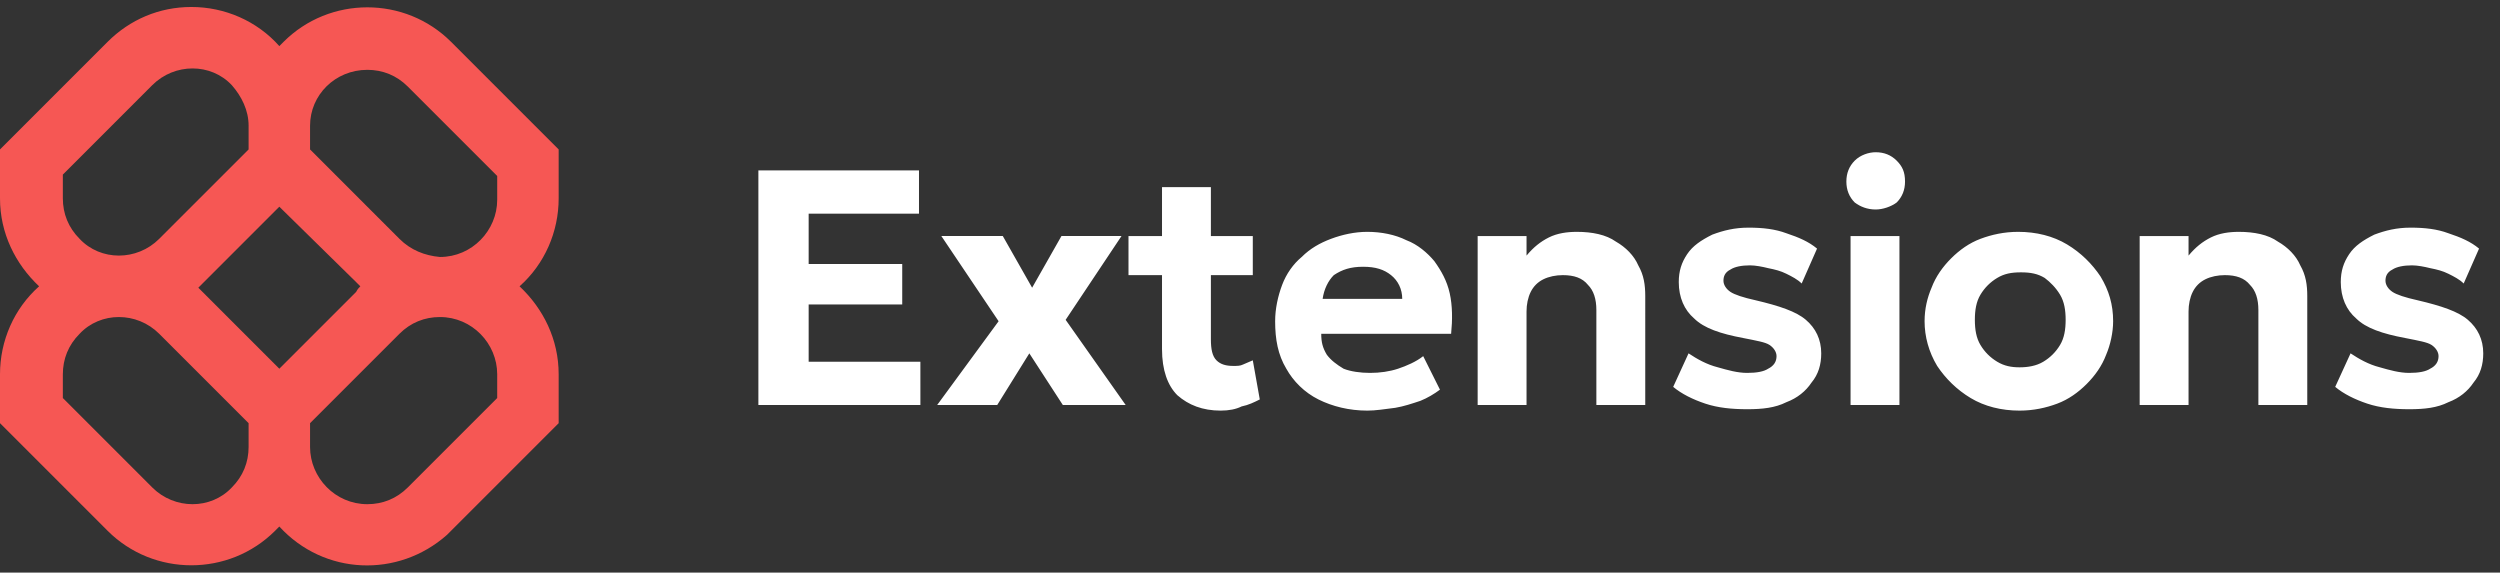 <svg version="1.1" id="Layer_1" xmlns="http://www.w3.org/2000/svg" xmlns:xlink="http://www.w3.org/1999/xlink" width="179" height="41" fill="none" viewBox="0 0 179 41" style="enable-background:new 0 0 179 41;" xml:space="preserve">
<rect x="0" y="0" width="179" height="41" fill="#333333" stroke="none"/>
<style type="text/css">
	.st0{clip-path:url(#SVGID_2_);}
	.st1{fill-rule:evenodd;clip-rule:evenodd;fill:#F65754;}
	.st2{fill:#FFFFFF;}
</style>
<g>
	<defs>
		<rect id="SVGID_1_" y="0" width="40" height="41"/>
	</defs>
	<clipPath id="SVGID_2_">
		<use xlink:href="#SVGID_1_"  style="overflow:visible;"/>
	</clipPath>
	<g class="st0">
		<path class="st1" d="M13.7,0.5c-2.3,0-4.4,0.9-6,2.5L0,10.7v3.5c0,2.5,1.1,4.7,2.8,6.3C1,22.1,0,24.4,0,26.8v3.5L7.7,38
			c3.3,3.3,8.7,3.3,12,0c0.1-0.1,0.2-0.2,0.3-0.3c3.2,3.5,8.5,3.7,12,0.6c0.1-0.1,0.2-0.2,0.3-0.3l7.7-7.7v-3.5
			c0-2.5-1.1-4.7-2.8-6.3c1.8-1.6,2.8-3.9,2.8-6.3v-3.5L32.3,3c-3.3-3.3-8.7-3.3-12,0c-0.1,0.1-0.2,0.2-0.3,0.3
			C18.4,1.5,16.1,0.5,13.7,0.5z M25.8,20.5c-0.1-0.1-0.2-0.2-0.3-0.3L20,14.8l-5.5,5.5c-0.1,0.1-0.2,0.2-0.3,0.3
			c0.1,0.1,0.2,0.2,0.3,0.3l5.5,5.5l5.5-5.5C25.6,20.7,25.7,20.6,25.8,20.5z M22.2,30.3V32c0,2.2,1.8,4.1,4.1,4.1
			c1.1,0,2.1-0.4,2.9-1.2l6.4-6.4v-1.7c0-2.2-1.8-4.1-4.1-4.1c-1.1,0-2.1,0.4-2.9,1.2C28.6,23.9,22.2,30.3,22.2,30.3z M17.8,30.3
			l-6.4-6.4c-1.6-1.6-4.2-1.6-5.7,0c-0.8,0.8-1.2,1.8-1.2,2.9v1.7l6.4,6.4c1.6,1.6,4.2,1.6,5.7,0c0.8-0.8,1.2-1.8,1.2-2.9
			C17.8,32,17.8,30.3,17.8,30.3z M17.8,9v1.7l-6.4,6.4c-1.6,1.6-4.2,1.6-5.7,0c-0.8-0.8-1.2-1.8-1.2-2.9v-1.7l6.4-6.4
			c1.6-1.6,4.2-1.6,5.7,0C17.3,6.9,17.8,7.9,17.8,9z M28.6,17.1l-6.4-6.4V9C22.2,6.8,24,5,26.3,5c1.1,0,2.1,0.4,2.9,1.2l6.4,6.4v1.7
			c0,2.2-1.8,4.1-4.1,4.1C30.4,18.3,29.4,17.9,28.6,17.1z"/>
	</g>
</g>
<path class="st2" d="M54.3,29V12.2h11.5v3.1h-7.9v3.6h6.7v2.9h-6.7v4.1h8V29C65.9,29,54.3,29,54.3,29z M67.1,29l4.4-6l-4.1-6.1h4.4
	l2.1,3.7l2.1-3.7h4.3l-4,6l4.3,6.1h-4.5l-2.4-3.7L71.4,29C71.4,29,67.1,29,67.1,29z M87.4,29.4c-1.3,0-2.3-0.4-3.1-1.1
	c-0.7-0.7-1.1-1.8-1.1-3.3V13.4h3.5v3.5h3v2.8h-3v4.6c0,0.7,0.1,1.2,0.4,1.5s0.7,0.4,1.2,0.4c0.3,0,0.5,0,0.7-0.1
	c0.2-0.1,0.5-0.2,0.7-0.3l0.5,2.8c-0.4,0.2-0.8,0.4-1.3,0.5C88.5,29.3,88,29.4,87.4,29.4z M80.8,19.7v-2.8h2.8v2.8H80.8L80.8,19.7z
	 M97.9,29.4c-1.3,0-2.5-0.3-3.5-0.8c-1-0.5-1.8-1.3-2.3-2.2c-0.6-1-0.8-2.1-0.8-3.4c0-0.9,0.2-1.8,0.5-2.6c0.3-0.8,0.8-1.5,1.4-2
	c0.6-0.6,1.3-1,2.1-1.3c0.8-0.3,1.7-0.5,2.6-0.5c1,0,2,0.2,2.8,0.6c0.8,0.3,1.5,0.9,2,1.5c0.5,0.7,0.9,1.4,1.1,2.3
	c0.2,0.9,0.2,1.9,0.1,2.9h-9.3c0,0.6,0.1,1,0.4,1.5c0.3,0.4,0.7,0.7,1.2,1c0.5,0.2,1.2,0.3,1.9,0.3c0.7,0,1.4-0.1,2-0.3
	c0.6-0.2,1.3-0.5,1.8-0.9l1.2,2.4c-0.4,0.3-0.9,0.6-1.4,0.8c-0.6,0.2-1.2,0.4-1.8,0.5C99.1,29.3,98.5,29.4,97.9,29.4L97.9,29.4z
	 M94.7,21.4h5.7c0-0.7-0.3-1.3-0.8-1.7c-0.5-0.4-1.1-0.6-2-0.6s-1.5,0.2-2.1,0.6C95.1,20.1,94.8,20.7,94.7,21.4z M105.8,29V16.9h3.5
	v1.4c0.5-0.6,1-1,1.6-1.3c0.6-0.3,1.3-0.4,2-0.4c1.1,0,2.1,0.2,2.8,0.7c0.7,0.4,1.3,1,1.6,1.7c0.4,0.7,0.5,1.4,0.5,2.2V29h-3.5v-6.8
	c0-0.8-0.2-1.4-0.6-1.8c-0.4-0.5-1-0.7-1.8-0.7c-0.5,0-1,0.1-1.4,0.3c-0.4,0.2-0.7,0.5-0.9,0.9c-0.2,0.4-0.3,0.9-0.3,1.4V29
	C109.3,29,105.8,29,105.8,29z M125.1,29.3c-1.1,0-2.1-0.1-3-0.4c-0.9-0.3-1.7-0.7-2.3-1.2l1.1-2.4c0.6,0.4,1.3,0.8,2.1,1
	c0.7,0.2,1.4,0.4,2.1,0.4c0.7,0,1.2-0.1,1.5-0.3c0.4-0.2,0.6-0.5,0.6-0.9c0-0.3-0.2-0.6-0.5-0.8c-0.3-0.2-0.9-0.3-1.9-0.5
	c-1.6-0.3-2.8-0.7-3.5-1.4c-0.7-0.6-1.1-1.5-1.1-2.6c0-0.8,0.2-1.4,0.6-2c0.4-0.6,1-1,1.8-1.4c0.8-0.3,1.6-0.5,2.6-0.5
	c1,0,1.9,0.1,2.7,0.4c0.9,0.3,1.6,0.6,2.2,1.1l-1.1,2.5c-0.3-0.3-0.7-0.5-1.1-0.7c-0.4-0.2-0.8-0.3-1.3-0.4
	c-0.4-0.1-0.9-0.2-1.3-0.2c-0.6,0-1.1,0.1-1.4,0.3c-0.4,0.2-0.5,0.5-0.5,0.8s0.2,0.6,0.5,0.8c0.3,0.2,0.9,0.4,1.8,0.6
	c1.7,0.4,2.9,0.8,3.6,1.4c0.7,0.6,1.1,1.4,1.1,2.4c0,0.8-0.2,1.5-0.7,2.1c-0.4,0.6-1,1.1-1.8,1.4C127.1,29.2,126.2,29.3,125.1,29.3
	L125.1,29.3z M132.5,29V16.9h3.5V29H132.5z M134.3,15c-0.6,0-1.1-0.2-1.5-0.5c-0.4-0.4-0.6-0.9-0.6-1.5c0-0.6,0.2-1.1,0.6-1.5
	c0.4-0.4,1-0.6,1.5-0.6c0.6,0,1.1,0.2,1.5,0.6c0.4,0.4,0.6,0.8,0.6,1.5c0,0.6-0.2,1.1-0.6,1.5C135.4,14.8,134.8,15,134.3,15z
	 M144.6,29.4c-1.3,0-2.5-0.3-3.5-0.9c-1-0.6-1.8-1.4-2.4-2.3c-0.6-1-0.9-2.1-0.9-3.2c0-0.9,0.2-1.7,0.5-2.4c0.3-0.8,0.8-1.5,1.4-2.1
	c0.6-0.6,1.3-1.1,2.1-1.4s1.7-0.5,2.7-0.5c1.3,0,2.5,0.3,3.5,0.9c1,0.6,1.8,1.4,2.4,2.3c0.6,1,0.9,2,0.9,3.2c0,0.8-0.2,1.7-0.5,2.4
	c-0.3,0.8-0.8,1.5-1.4,2.1c-0.6,0.6-1.3,1.1-2.1,1.4C146.5,29.2,145.6,29.4,144.6,29.4L144.6,29.4z M144.6,26.3
	c0.6,0,1.2-0.1,1.7-0.4c0.5-0.3,0.9-0.7,1.2-1.2c0.3-0.5,0.4-1.1,0.4-1.8c0-0.7-0.1-1.3-0.4-1.8c-0.3-0.5-0.7-0.9-1.1-1.2
	c-0.5-0.3-1-0.4-1.7-0.4s-1.2,0.1-1.7,0.4c-0.5,0.3-0.9,0.7-1.2,1.2c-0.3,0.5-0.4,1.1-0.4,1.8s0.1,1.3,0.4,1.8s0.7,0.9,1.2,1.2
	C143.5,26.2,144,26.3,144.6,26.3z M153.2,29V16.9h3.5v1.4c0.5-0.6,1-1,1.6-1.3c0.6-0.3,1.3-0.4,2-0.4c1.1,0,2.1,0.2,2.8,0.7
	c0.7,0.4,1.3,1,1.6,1.7c0.4,0.7,0.5,1.4,0.5,2.2V29h-3.5v-6.8c0-0.8-0.2-1.4-0.6-1.8c-0.4-0.5-1-0.7-1.8-0.7c-0.5,0-1,0.1-1.4,0.3
	c-0.4,0.2-0.7,0.5-0.9,0.9c-0.2,0.4-0.3,0.9-0.3,1.4V29H153.2L153.2,29z M172.5,29.3c-1.1,0-2.1-0.1-3-0.4c-0.9-0.3-1.7-0.7-2.3-1.2
	l1.1-2.4c0.6,0.4,1.3,0.8,2.1,1c0.7,0.2,1.4,0.4,2.1,0.4c0.7,0,1.2-0.1,1.5-0.3c0.4-0.2,0.6-0.5,0.6-0.9c0-0.3-0.2-0.6-0.5-0.8
	c-0.3-0.2-0.9-0.3-1.9-0.5c-1.6-0.3-2.8-0.7-3.5-1.4c-0.7-0.6-1.1-1.5-1.1-2.6c0-0.8,0.2-1.4,0.6-2c0.4-0.6,1-1,1.8-1.4
	c0.8-0.3,1.6-0.5,2.6-0.5c1,0,1.9,0.1,2.7,0.4c0.9,0.3,1.6,0.6,2.2,1.1l-1.1,2.5c-0.3-0.3-0.7-0.5-1.1-0.7c-0.4-0.2-0.8-0.3-1.3-0.4
	c-0.4-0.1-0.9-0.2-1.3-0.2c-0.6,0-1.1,0.1-1.4,0.3c-0.4,0.2-0.5,0.5-0.5,0.8s0.2,0.6,0.5,0.8c0.3,0.2,0.9,0.4,1.8,0.6
	c1.7,0.4,2.9,0.8,3.6,1.4c0.7,0.6,1.1,1.4,1.1,2.4c0,0.8-0.2,1.5-0.7,2.1c-0.4,0.6-1,1.1-1.8,1.4C174.5,29.2,173.6,29.3,172.5,29.3
	L172.5,29.3z"/>
</svg>
